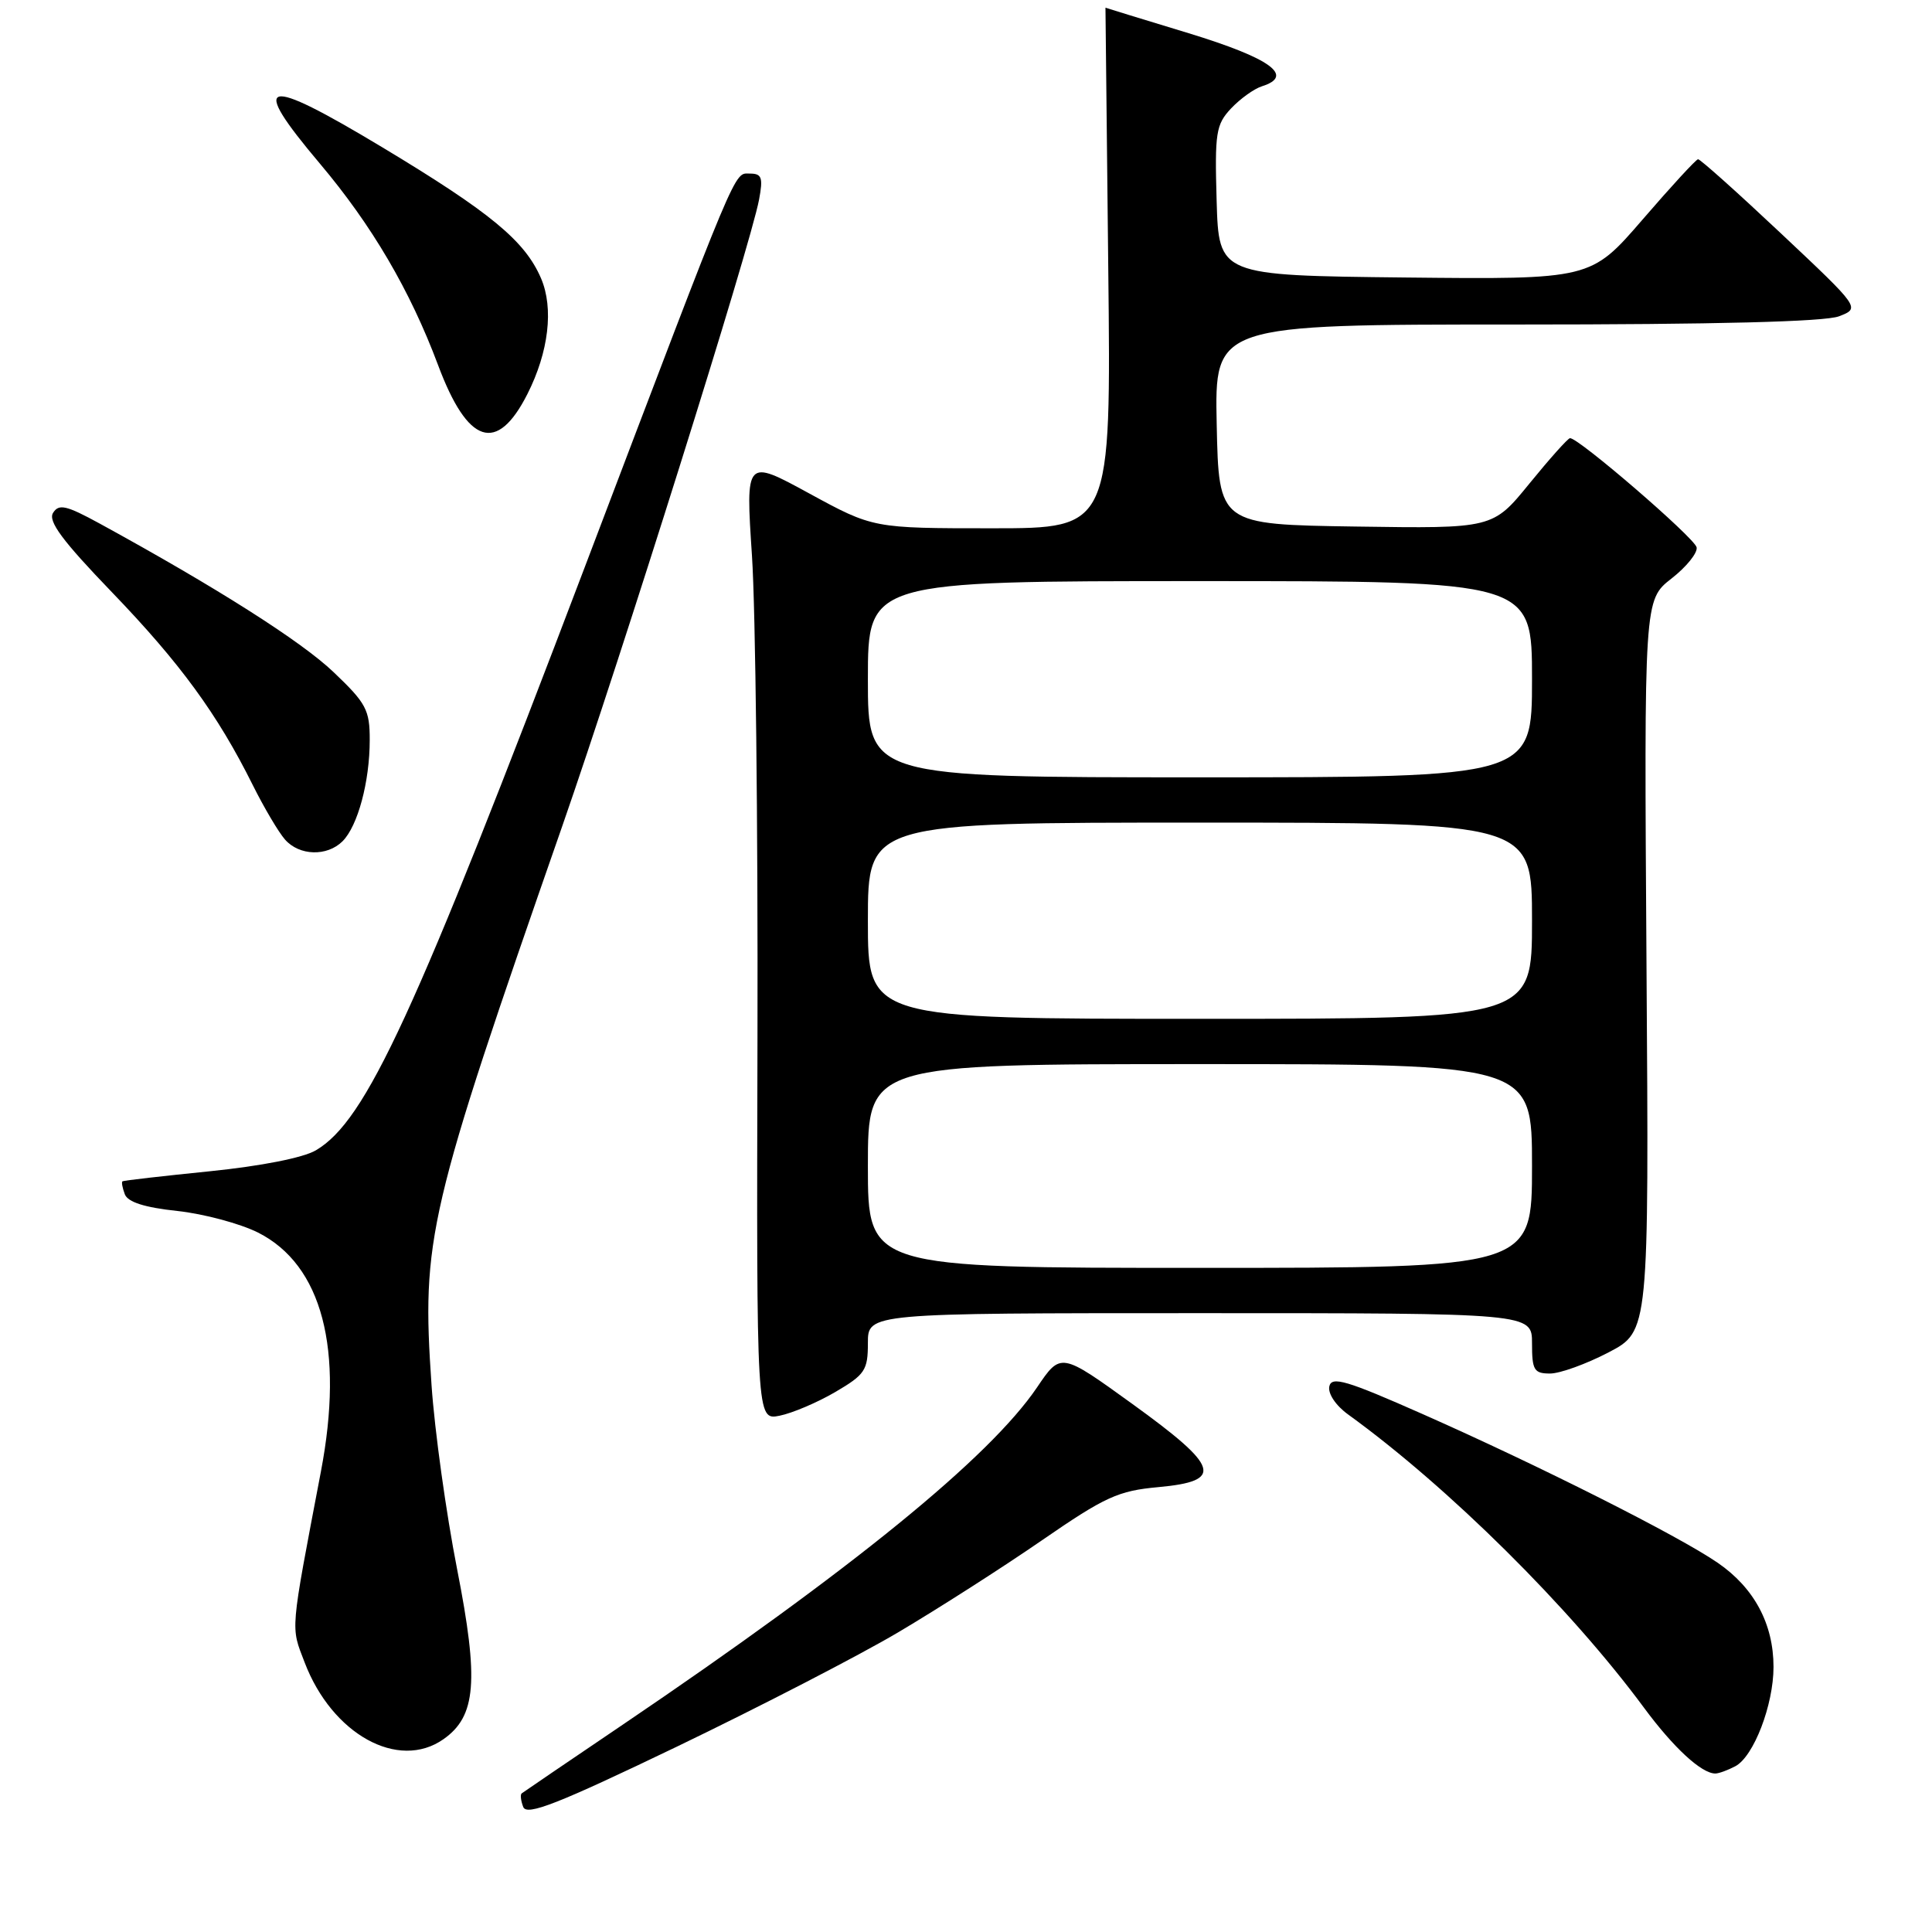 <?xml version="1.0" encoding="UTF-8" standalone="no"?>
<!DOCTYPE svg PUBLIC "-//W3C//DTD SVG 1.1//EN" "http://www.w3.org/Graphics/SVG/1.1/DTD/svg11.dtd" >
<svg xmlns="http://www.w3.org/2000/svg" xmlns:xlink="http://www.w3.org/1999/xlink" version="1.1" viewBox="0 0 256 256">
 <g >
 <path fill="currentColor"
d=" M 119.00 216.30 C 124.22 213.21 132.78 207.74 138.00 204.14 C 146.46 198.31 148.15 197.54 153.50 197.05 C 162.21 196.25 161.63 194.40 150.03 186.02 C 140.56 179.18 140.56 179.18 137.41 183.84 C 131.12 193.12 112.90 207.96 82.50 228.54 C 75.35 233.38 69.33 237.47 69.13 237.63 C 68.92 237.79 69.01 238.60 69.33 239.43 C 69.80 240.64 73.86 239.05 89.71 231.43 C 100.59 226.19 113.78 219.39 119.00 216.30 Z  M 229.95 234.03 C 232.38 232.73 235.00 225.91 235.00 220.88 C 235.00 215.18 232.44 210.40 227.61 207.08 C 222.40 203.50 204.05 194.25 188.50 187.37 C 178.40 182.90 176.44 182.32 176.14 183.71 C 175.94 184.66 177.00 186.25 178.64 187.43 C 191.93 197.05 208.04 213.01 217.85 226.30 C 221.76 231.59 225.46 235.00 227.29 235.00 C 227.75 235.00 228.95 234.56 229.95 234.03 Z  M 58.75 230.46 C 63.10 227.42 63.48 222.74 60.57 207.93 C 59.12 200.54 57.59 189.56 57.18 183.52 C 55.85 164.08 56.64 160.70 74.49 109.50 C 82.36 86.90 99.42 32.61 100.58 26.45 C 101.13 23.52 100.94 23.00 99.36 23.00 C 97.21 23.00 98.08 20.93 77.54 75.00 C 54.84 134.77 48.52 148.49 41.86 152.42 C 40.19 153.41 34.59 154.51 27.79 155.20 C 21.58 155.83 16.38 156.42 16.23 156.53 C 16.08 156.63 16.22 157.40 16.54 158.25 C 16.94 159.29 19.17 160.00 23.50 160.46 C 27.00 160.84 31.81 162.13 34.19 163.32 C 42.68 167.61 45.62 178.76 42.52 195.00 C 38.40 216.64 38.51 215.42 40.37 220.29 C 44.00 229.80 52.77 234.65 58.75 230.46 Z  M 110.68 184.45 C 114.62 182.14 115.00 181.57 115.00 177.96 C 115.00 174.00 115.00 174.00 159.00 174.00 C 203.00 174.00 203.00 174.00 203.00 178.00 C 203.00 181.55 203.27 182.00 205.39 182.00 C 206.70 182.00 210.19 180.74 213.14 179.20 C 218.50 176.40 218.50 176.40 218.17 127.95 C 217.85 79.50 217.85 79.50 221.48 76.66 C 223.48 75.10 224.97 73.24 224.81 72.52 C 224.51 71.24 209.09 57.94 208.03 58.06 C 207.74 58.09 205.32 60.80 202.65 64.08 C 197.80 70.04 197.80 70.04 179.65 69.77 C 161.50 69.50 161.50 69.50 161.22 56.25 C 160.94 43.00 160.94 43.00 200.91 43.00 C 227.38 43.00 241.82 42.63 243.68 41.91 C 246.50 40.82 246.50 40.82 236.00 30.94 C 230.22 25.50 225.28 21.08 225.00 21.10 C 224.72 21.13 221.42 24.72 217.65 29.09 C 210.79 37.03 210.79 37.03 186.15 36.77 C 161.50 36.50 161.50 36.50 161.21 26.60 C 160.95 17.58 161.12 16.51 163.12 14.37 C 164.33 13.09 166.17 11.76 167.22 11.43 C 171.58 10.05 168.36 7.72 157.50 4.40 C 151.45 2.56 146.49 1.04 146.48 1.02 C 146.48 1.01 146.64 16.52 146.85 35.50 C 147.23 70.00 147.23 70.00 131.47 70.00 C 115.70 70.00 115.70 70.00 107.24 65.39 C 98.79 60.78 98.79 60.78 99.64 73.64 C 100.11 80.71 100.44 109.38 100.37 137.35 C 100.24 188.20 100.24 188.20 103.30 187.59 C 104.98 187.25 108.31 185.84 110.68 184.45 Z  M 45.39 111.47 C 47.41 109.45 48.99 103.58 48.99 98.07 C 49.00 94.07 48.53 93.18 44.21 89.07 C 39.95 84.99 28.63 77.81 13.22 69.38 C 8.77 66.95 7.80 66.73 7.03 67.96 C 6.34 69.06 8.27 71.66 14.82 78.46 C 23.85 87.84 28.80 94.60 33.48 104.00 C 34.99 107.03 36.92 110.29 37.77 111.25 C 39.67 113.41 43.34 113.51 45.39 111.47 Z  M 69.88 52.22 C 72.71 46.63 73.39 40.85 71.69 36.88 C 69.56 31.92 65.00 28.15 50.66 19.52 C 34.77 9.96 32.90 10.44 42.38 21.67 C 49.28 29.85 54.33 38.46 58.04 48.36 C 61.98 58.91 65.85 60.17 69.88 52.22 Z  M 115.00 154.50 C 115.00 141.00 115.00 141.00 159.00 141.00 C 203.00 141.00 203.00 141.00 203.00 154.50 C 203.00 168.00 203.00 168.00 159.00 168.00 C 115.00 168.00 115.00 168.00 115.00 154.50 Z  M 115.00 122.00 C 115.00 109.00 115.00 109.00 159.00 109.00 C 203.00 109.00 203.00 109.00 203.00 122.00 C 203.00 135.00 203.00 135.00 159.00 135.00 C 115.00 135.00 115.00 135.00 115.00 122.00 Z  M 115.00 90.00 C 115.00 77.00 115.00 77.00 159.00 77.00 C 203.00 77.00 203.00 77.00 203.00 90.00 C 203.00 103.00 203.00 103.00 159.00 103.00 C 115.00 103.00 115.00 103.00 115.00 90.00 Z "/>
</g>
</svg>